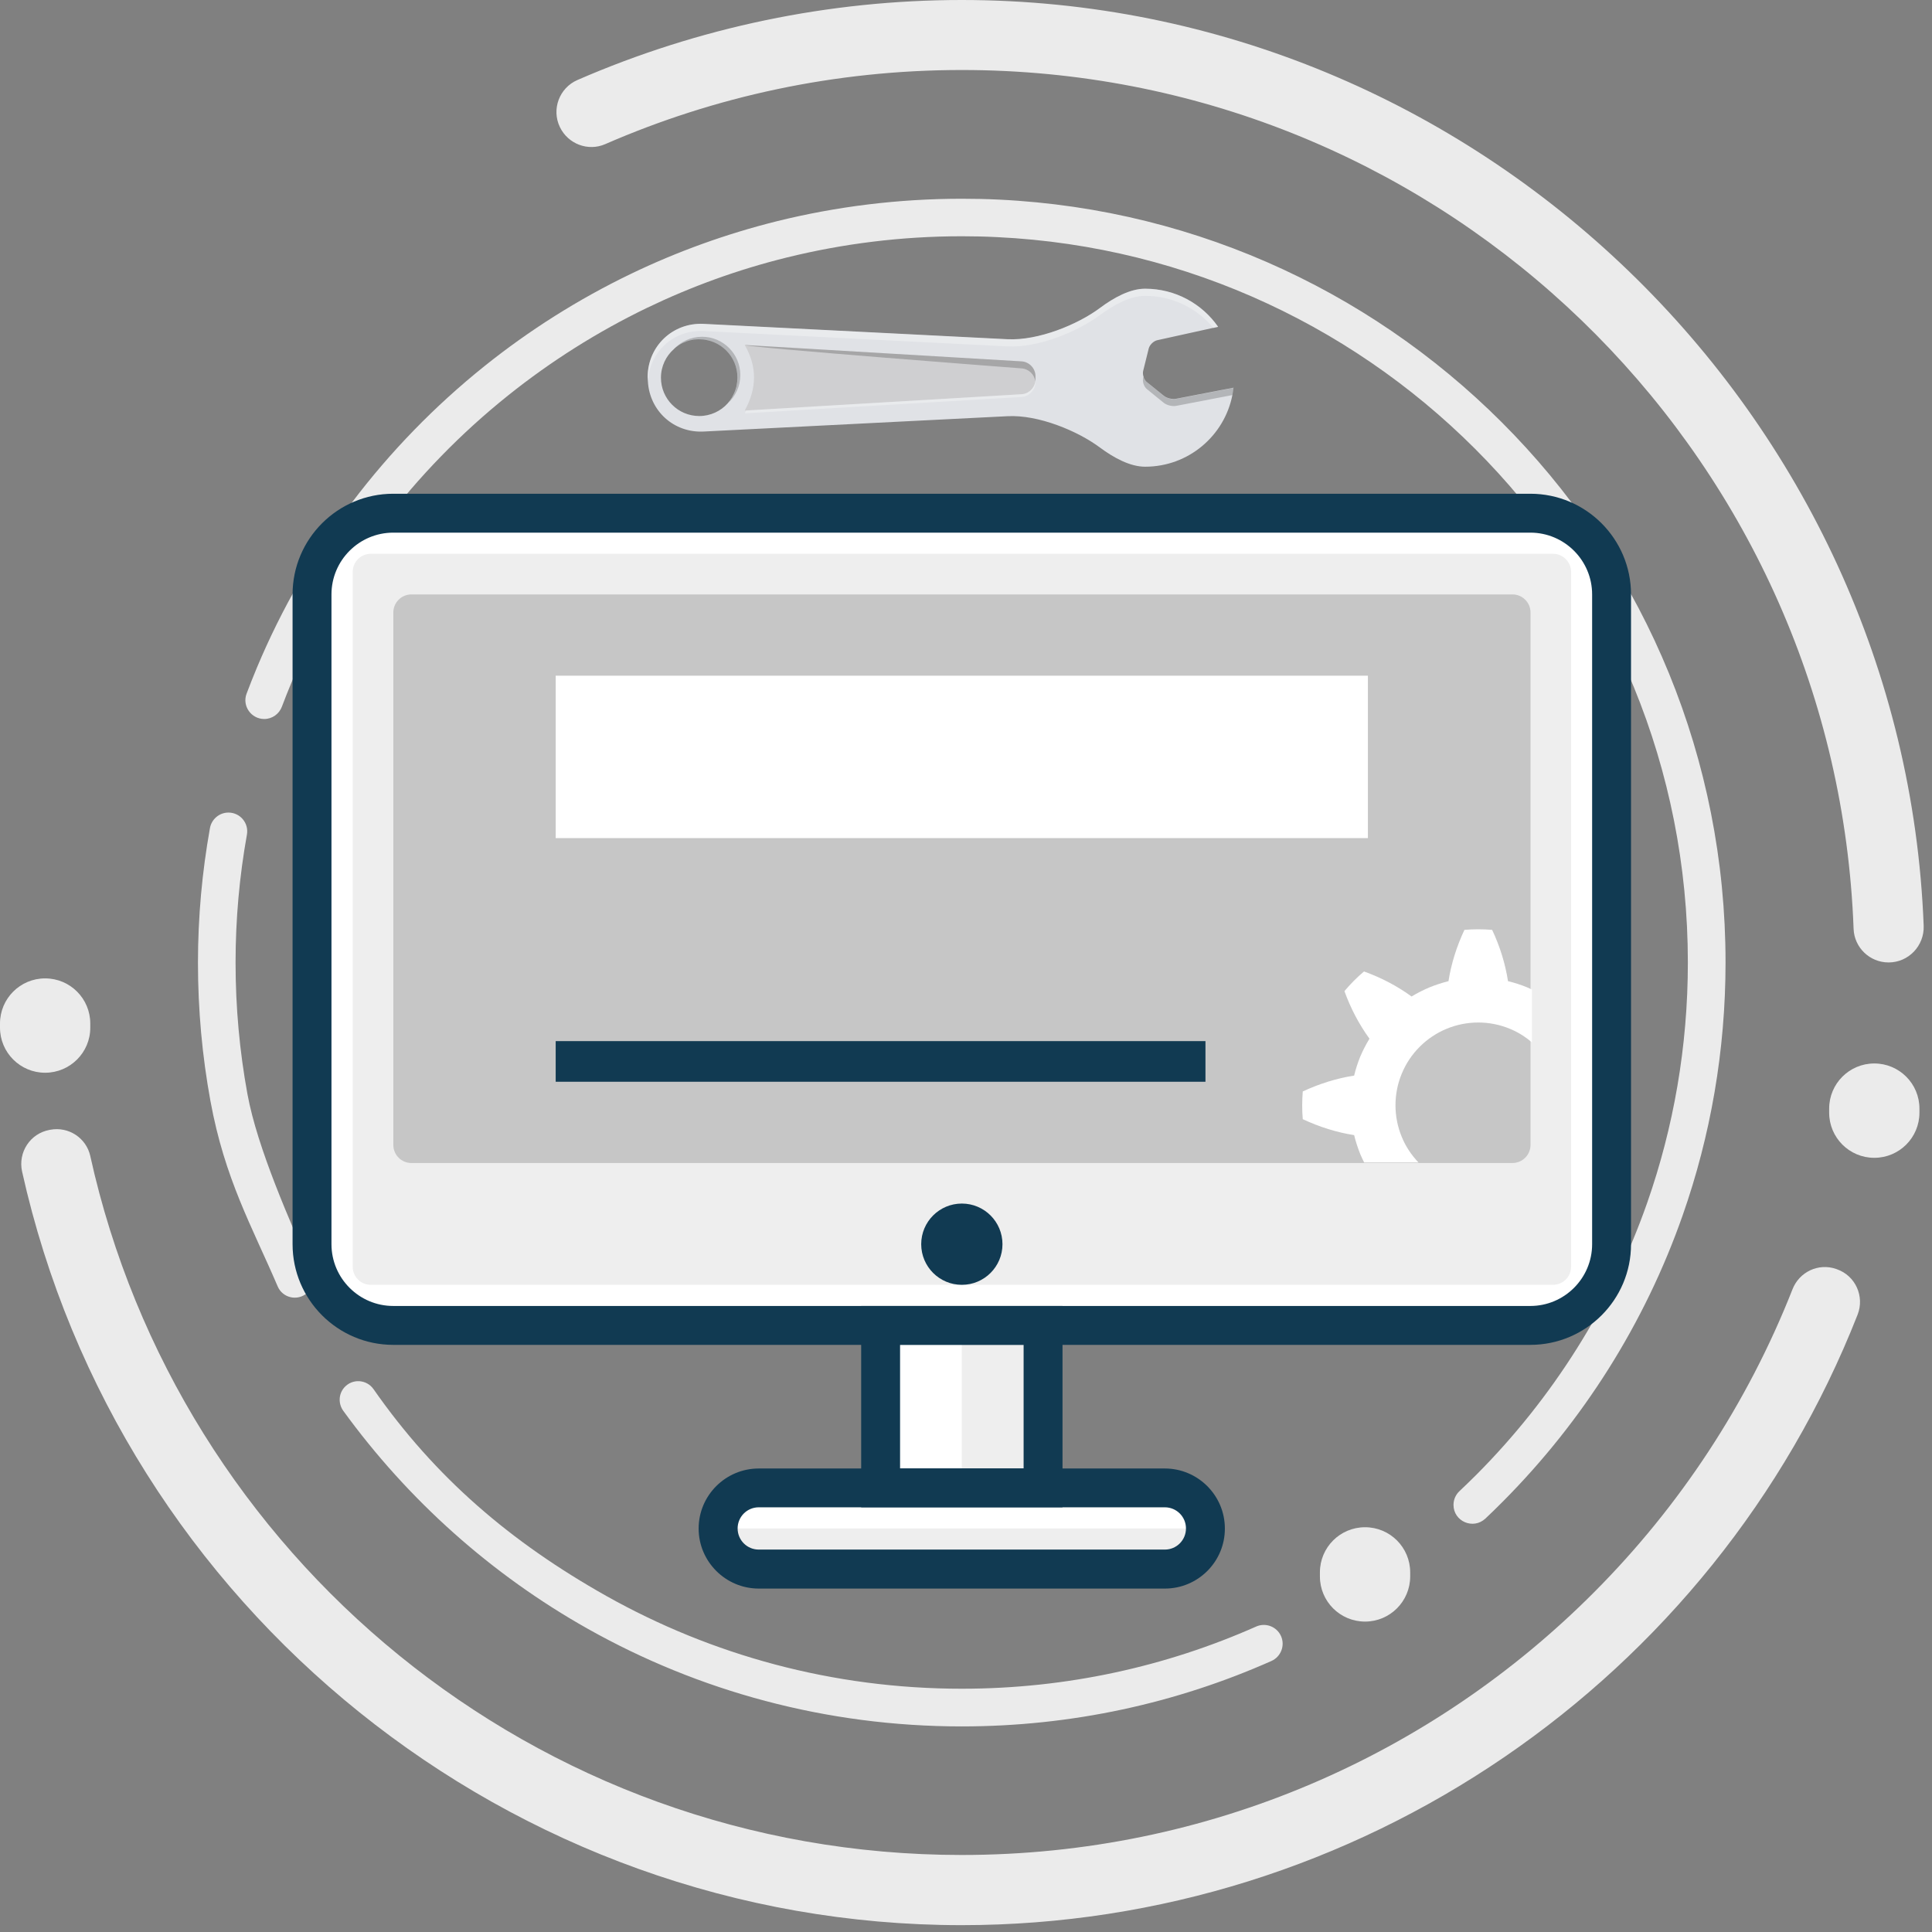 <svg width="223" height="223" viewBox="0 0 223 223" fill="none" xmlns="http://www.w3.org/2000/svg">
<rect x="0" y="0" width="223" height="223" fill="#808080" stroke="none"/>
<g clip-path="url(#clip0)">
<path d="M35.44 149.25C36.15 148.63 36.36 147.63 35.99 146.77C33.52 141.05 29.71 132.57 28.56 126.28C27.66 121.36 27.19 116.29 27.19 111.11C27.19 106.07 27.64 101.13 28.5 96.34C28.74 95.01 27.72 93.79 26.37 93.79C25.31 93.79 24.41 94.56 24.23 95.6C23.33 100.64 22.85 105.82 22.85 111.12C22.85 116.57 23.34 121.9 24.29 127.08C25.94 136.09 29.09 141.57 32.06 148.5C32.63 149.82 34.34 150.21 35.44 149.25Z" fill="#EBEBEB"/>
<path d="M147.86 188.84C147.37 187.75 146.09 187.26 145 187.74C134.61 192.35 123.12 194.92 111.02 194.92C96.11 194.92 82.12 191.03 69.98 184.21C58.93 177.99 50.23 170.54 43.12 160.35C42.31 159.19 40.64 159.1 39.72 160.17C39.07 160.93 39.04 162.03 39.62 162.84C47.09 173.13 56.71 181.74 67.84 188C80.6 195.18 95.33 199.27 111.01 199.27C123.74 199.27 135.83 196.57 146.75 191.72C147.85 191.23 148.35 189.94 147.86 188.84Z" fill="#EBEBEB"/>
<path d="M115.31 23.04C113.89 22.97 112.45 22.94 111.01 22.94C103.67 22.94 96.55 23.84 89.73 25.52C83.83 26.99 78.15 29.04 72.78 31.63C66.75 34.54 61.1 38.11 55.92 42.26C44.49 51.42 35.39 63.37 29.65 77.07C29.24 78.06 28.84 79.06 28.46 80.07C27.93 81.48 28.99 82.99 30.5 82.99C31.41 82.99 32.22 82.42 32.54 81.56C32.9 80.61 33.27 79.67 33.66 78.74C39.12 65.71 47.77 54.35 58.64 45.65C63.56 41.71 68.94 38.31 74.67 35.54C79.78 33.08 85.16 31.12 90.78 29.73C97.26 28.13 104.03 27.27 111.01 27.27C112.38 27.27 113.75 27.3 115.1 27.37C159.49 29.5 194.82 66.17 194.82 111.09C194.82 120.81 193.17 130.14 190.13 138.82C185.95 150.74 179.16 161.43 170.44 170.19C169.79 170.84 169.13 171.48 168.46 172.11C168.02 172.52 167.77 173.1 167.77 173.7C167.77 175.61 170.05 176.59 171.45 175.28C172.15 174.62 172.84 173.95 173.52 173.26C182.69 164.03 189.84 152.79 194.23 140.25C197.43 131.12 199.17 121.31 199.17 111.09C199.18 63.85 162.01 25.28 115.31 23.04Z" fill="#EBEBEB"/>
<path d="M111.01 0C95.74 0 80.64 3.15 66.66 9.23C64.56 10.14 63.63 12.62 64.63 14.68C65.57 16.62 67.87 17.5 69.85 16.64C82.46 11.14 96.38 8.08 111.01 8.08C112.7 8.08 114.37 8.12 116.04 8.2C169.31 10.76 211.97 53.79 213.95 107.21C214.03 109.38 215.82 111.09 217.99 111.09C220.29 111.09 222.12 109.17 222.04 106.87C219.78 47.85 170.55 0 111.01 0Z" fill="#EBEBEB"/>
<path d="M184.05 183.73C165.39 202.5 139.56 214.11 111 214.11C61.78 214.11 20.62 179.59 10.42 133.43C9.96 131.35 7.92 130.01 5.82 130.4L5.71 130.42C3.48 130.83 2.06 133.01 2.55 135.23C13.78 185.67 58.99 222.21 111 222.21C156.69 222.21 197.79 194.02 214.41 151.75C215.24 149.64 214.17 147.25 212.02 146.5L211.94 146.47C209.9 145.76 207.69 146.8 206.9 148.81C201.71 162 193.88 173.86 184.05 183.73Z" fill="#EBEBEB"/>
<path d="M157.56 187.17C154.68 187.17 152.35 184.84 152.35 181.96V181.49C152.35 178.61 154.68 176.28 157.56 176.28C160.44 176.28 162.77 178.61 162.77 181.49V181.96C162.77 184.83 160.44 187.17 157.56 187.17Z" fill="#EBEBEB"/>
<path d="M216.34 133.64C213.46 133.64 211.13 131.31 211.13 128.43V127.96C211.13 125.08 213.46 122.75 216.34 122.75C219.22 122.75 221.55 125.08 221.55 127.96V128.43C221.55 131.31 219.22 133.64 216.34 133.64Z" fill="#EBEBEB"/>
<path d="M5.21 123.82C2.33 123.82 0 121.49 0 118.61V118.14C0 115.26 2.33 112.93 5.21 112.93C8.09 112.93 10.42 115.26 10.42 118.14V118.61C10.43 121.48 8.09 123.82 5.21 123.82Z" fill="#EBEBEB"/>
<path d="M181.85 59.24H40.19C37.89 59.24 36.02 61.11 36.02 63.41V148.81C36.02 151.11 37.89 152.98 40.19 152.98H181.84C184.14 152.98 186.01 151.11 186.01 148.81V63.41C186.02 61.1 184.15 59.24 181.85 59.24Z" fill="#EEEEEE"/>
<path d="M181.85 59.24H40.19C37.89 59.24 36.02 61.11 36.02 63.41V148.81C36.02 151.11 37.89 152.98 40.19 152.98H181.84C184.14 152.98 186.01 151.11 186.01 148.81V63.41C186.02 61.1 184.15 59.24 181.85 59.24Z" fill="white"/>
<path d="M40.71 146.21V66.01C40.71 64.86 41.64 63.92 42.8 63.92H179.25C180.4 63.92 181.34 64.85 181.34 66.01V146.21C181.34 147.36 180.41 148.3 179.25 148.3H42.79C41.64 148.3 40.71 147.36 40.71 146.21Z" fill="#EEEEEE"/>
<path d="M45.4 132.15V70.7C45.4 69.55 46.33 68.61 47.49 68.61H174.57C175.72 68.61 176.66 69.54 176.66 70.7V132.15C176.66 133.3 175.73 134.24 174.57 134.24H47.48C46.33 134.24 45.4 133.3 45.4 132.15Z" fill="#C6C6C6"/>
<path d="M176.64 155.23H45.39C38.98 155.23 33.77 150.02 33.77 143.61V68.61C33.77 62.2 38.98 56.99 45.39 56.99H176.64C183.05 56.99 188.26 62.2 188.26 68.61V143.61C188.27 150.02 183.05 155.23 176.64 155.23ZM45.39 61.48C41.46 61.48 38.26 64.68 38.26 68.61V143.61C38.26 147.54 41.46 150.74 45.39 150.74H176.64C180.57 150.74 183.77 147.54 183.77 143.61V68.61C183.77 64.68 180.57 61.48 176.64 61.48H45.39Z" fill="#113A52"/>
<path d="M120.39 152.99H101.64V171.74H120.39V152.99Z" fill="#EEEEEE"/>
<path d="M111.01 152.99H101.64V171.74H111.01V152.99Z" fill="white"/>
<path d="M134.46 181.11H87.58C84.99 181.11 82.89 179.01 82.89 176.42C82.89 173.83 84.99 171.73 87.58 171.73H134.45C137.04 171.73 139.14 173.83 139.14 176.42C139.14 179.01 137.05 181.11 134.46 181.11Z" fill="#EEEEEE"/>
<path d="M139.14 176.42H82.89C82.89 173.83 84.99 171.73 87.58 171.73H134.45C137.05 171.74 139.14 173.83 139.14 176.42Z" fill="white"/>
<path d="M122.64 173.98H99.4V150.74H122.64V173.98ZM103.89 169.49H118.15V155.24H103.89V169.49Z" fill="#113A52"/>
<path d="M134.46 183.36H87.58C83.76 183.36 80.64 180.25 80.64 176.43C80.64 172.61 83.75 169.5 87.58 169.5H134.45C138.27 169.5 141.38 172.61 141.38 176.43C141.39 180.25 138.28 183.36 134.46 183.36ZM87.58 173.98C86.23 173.98 85.14 175.07 85.14 176.42C85.14 177.77 86.23 178.86 87.58 178.86H134.45C135.8 178.86 136.89 177.77 136.89 176.42C136.89 175.07 135.8 173.98 134.45 173.98H87.58Z" fill="#113A52"/>
<path d="M111.02 148.3C113.61 148.3 115.71 146.2 115.71 143.61C115.71 141.02 113.61 138.92 111.02 138.92C108.43 138.92 106.33 141.02 106.33 143.61C106.33 146.2 108.43 148.3 111.02 148.3Z" fill="#113A52"/>
<path d="M139.14 120.17H64.14V124.86H139.14V120.17Z" fill="#113A52"/>
<path d="M157.89 77.99H64.14V96.74H157.89V77.99Z" fill="white"/>
<path d="M156.3 131.02C156.48 131.77 156.73 132.51 157.01 133.22C157.15 133.55 157.3 133.87 157.46 134.18H163.73C162.92 133.33 162.25 132.34 161.8 131.23C160.83 128.9 160.83 126.25 161.8 123.92C162.76 121.59 164.64 119.71 166.97 118.75C169.3 117.78 171.95 117.78 174.28 118.75C175.21 119.13 176.07 119.67 176.82 120.32V114.22C176.63 114.13 176.45 114.04 176.26 113.96C175.55 113.67 174.81 113.43 174.06 113.25C173.75 111.25 173.14 109.26 172.23 107.33C171.17 107.24 170.09 107.24 169.03 107.33C168.12 109.27 167.5 111.27 167.19 113.25C166.44 113.44 165.7 113.68 164.99 113.97C164.28 114.27 163.59 114.62 162.93 115.02C161.3 113.83 159.46 112.86 157.44 112.13C156.62 112.82 155.87 113.58 155.18 114.4C155.91 116.42 156.88 118.25 158.07 119.89C157.67 120.55 157.31 121.24 157.01 121.95C156.72 122.66 156.48 123.4 156.3 124.15C154.3 124.46 152.31 125.08 150.37 125.98C150.29 127.05 150.28 128.12 150.37 129.18C152.32 130.09 154.31 130.71 156.3 131.02Z" fill="white"/>
<path d="M84.93 44.92C84.89 45.06 84.83 45.2 84.78 45.33C84.83 45.22 84.88 45.09 84.92 44.97C84.93 44.95 84.93 44.94 84.93 44.92ZM85.13 43.61C85.12 43.91 85.1 44.21 85.04 44.49C85.07 44.35 85.1 44.2 85.11 44.06C85.13 43.92 85.13 43.77 85.13 43.61ZM81.23 49.81L104.36 48.64L112.5 48.23L116.29 48.04C119.86 47.85 124.4 49.75 126.95 51.65C128.58 52.86 130.45 53.87 132.18 53.87C137.18 53.87 141.33 50.3 142.25 45.59C142.3 45.31 142.35 45.03 142.38 44.75L135.74 46.03C135.3 46.11 134.66 45.96 134.32 45.67L132.39 44.11C132.37 44.09 132.34 44.07 132.32 44.05C132.24 43.97 132.18 43.89 132.13 43.79C132.12 43.78 132.12 43.78 132.12 43.78C132.06 43.69 132.02 43.58 131.99 43.47C131.92 43.25 131.9 43.02 131.95 42.81L132.59 40.23C132.7 39.8 133.14 39.37 133.57 39.27L140.05 37.84H140.06L140.6 37.72C138.75 35.06 135.67 33.32 132.17 33.32C130.45 33.32 128.57 34.34 126.95 35.55C124.4 37.45 119.85 39.33 116.28 39.15L112.29 38.95L103.62 38.51L81.22 37.38C77.66 37.2 74.76 39.95 74.75 43.52L74.76 43.66C74.76 43.77 74.77 43.88 74.78 43.99C74.96 47.42 77.77 49.99 81.23 49.81ZM83.99 46.56C83.19 47.45 82.01 48.02 80.71 48.02C78.27 48.02 76.29 46.04 76.29 43.6C76.29 42.27 76.88 41.08 77.8 40.28C77.81 40.26 77.81 40.26 77.83 40.25C77.9 40.18 77.99 40.12 78.06 40.06C78.16 39.98 78.26 39.91 78.36 39.85C78.38 39.84 78.4 39.83 78.41 39.82C78.55 39.73 78.68 39.66 78.83 39.59C79.4 39.32 80.03 39.17 80.7 39.17C83.15 39.18 85.12 41.14 85.12 43.59C85.12 43.89 85.09 44.19 85.03 44.48C85 44.62 84.97 44.76 84.92 44.9C84.88 45.04 84.82 45.18 84.77 45.31C84.74 45.38 84.71 45.44 84.68 45.51C84.65 45.58 84.61 45.63 84.58 45.7C84.52 45.84 84.44 45.96 84.35 46.08C84.3 46.17 84.24 46.25 84.17 46.33C84.17 46.33 84.17 46.33 84.16 46.34C84.11 46.41 84.06 46.46 84 46.54L83.99 46.56ZM85.11 44.06C85.13 43.91 85.13 43.76 85.13 43.61C85.13 43.91 85.1 44.21 85.04 44.5C85.07 44.36 85.1 44.21 85.11 44.06ZM84.92 44.96C84.93 44.94 84.93 44.94 84.93 44.91C84.89 45.05 84.83 45.19 84.78 45.32C84.84 45.22 84.88 45.09 84.92 44.96Z" fill="#E0E2E6"/>
<path opacity="0.2" d="M132.39 44.12C132.2 43.97 132.07 43.73 131.99 43.48L131.95 43.63C131.84 44.06 132.04 44.64 132.39 44.92L134.32 46.49C134.67 46.77 135.3 46.93 135.74 46.85L142.25 45.6C142.3 45.32 142.35 45.05 142.38 44.77L135.74 46.05C135.3 46.13 134.67 45.98 134.32 45.69L132.39 44.12Z" fill="black"/>
<path opacity="0.3" d="M74.79 44.01C74.78 43.9 74.77 43.79 74.77 43.68L74.76 43.54C74.77 39.97 77.66 37.21 81.23 37.4L103.63 38.53L112.3 38.97L116.29 39.17C119.86 39.36 124.41 37.47 126.96 35.57C128.58 34.35 130.46 33.34 132.18 33.34C135.67 33.34 138.75 35.08 140.61 37.74L140.07 37.86H140.06C138.18 35.59 135.36 34.15 132.18 34.15C130.46 34.15 128.59 35.16 126.96 36.37C124.4 38.27 119.86 40.16 116.29 39.98L112.08 39.77L103.93 39.36L81.23 38.21C77.77 38.03 74.96 40.6 74.79 44.01Z" fill="white"/>
<path d="M117.91 41.71C118.8 41.76 119.52 42.53 119.52 43.42V43.79C119.52 44.68 118.8 45.45 117.91 45.5L85.96 47.39C87.39 44.79 87.39 42.3 85.96 39.82L117.91 41.71Z" fill="#CFCFD1"/>
<path opacity="0.3" d="M117.91 45.51L86.12 47.38C86.06 47.5 86.02 47.6 85.96 47.71L117.91 45.82C118.8 45.77 119.52 45 119.52 44.11V43.79C119.52 44.69 118.8 45.46 117.91 45.51Z" fill="white"/>
<path opacity="0.2" d="M117.91 42.52C118.73 42.57 119.4 43.22 119.5 44.01C119.51 43.94 119.52 43.87 119.52 43.79V43.42C119.52 42.52 118.8 41.76 117.91 41.71L85.96 39.82C86.12 40.1 117.91 42.52 117.91 42.52Z" fill="black"/>
<path opacity="0.2" d="M80.71 39.19C83.15 39.19 85.13 41.17 85.13 43.61C85.13 44.75 84.69 45.78 83.99 46.57C84.89 45.76 85.45 44.59 85.45 43.29C85.45 40.85 83.47 38.87 81.03 38.87C79.73 38.87 78.56 39.44 77.75 40.33C78.55 39.62 79.58 39.19 80.71 39.19Z" fill="black"/>
</g>
<defs>
<clipPath id="clip0">
<rect width="222.04" height="222.21" fill="white"/>
</clipPath>
</defs>
</svg>
